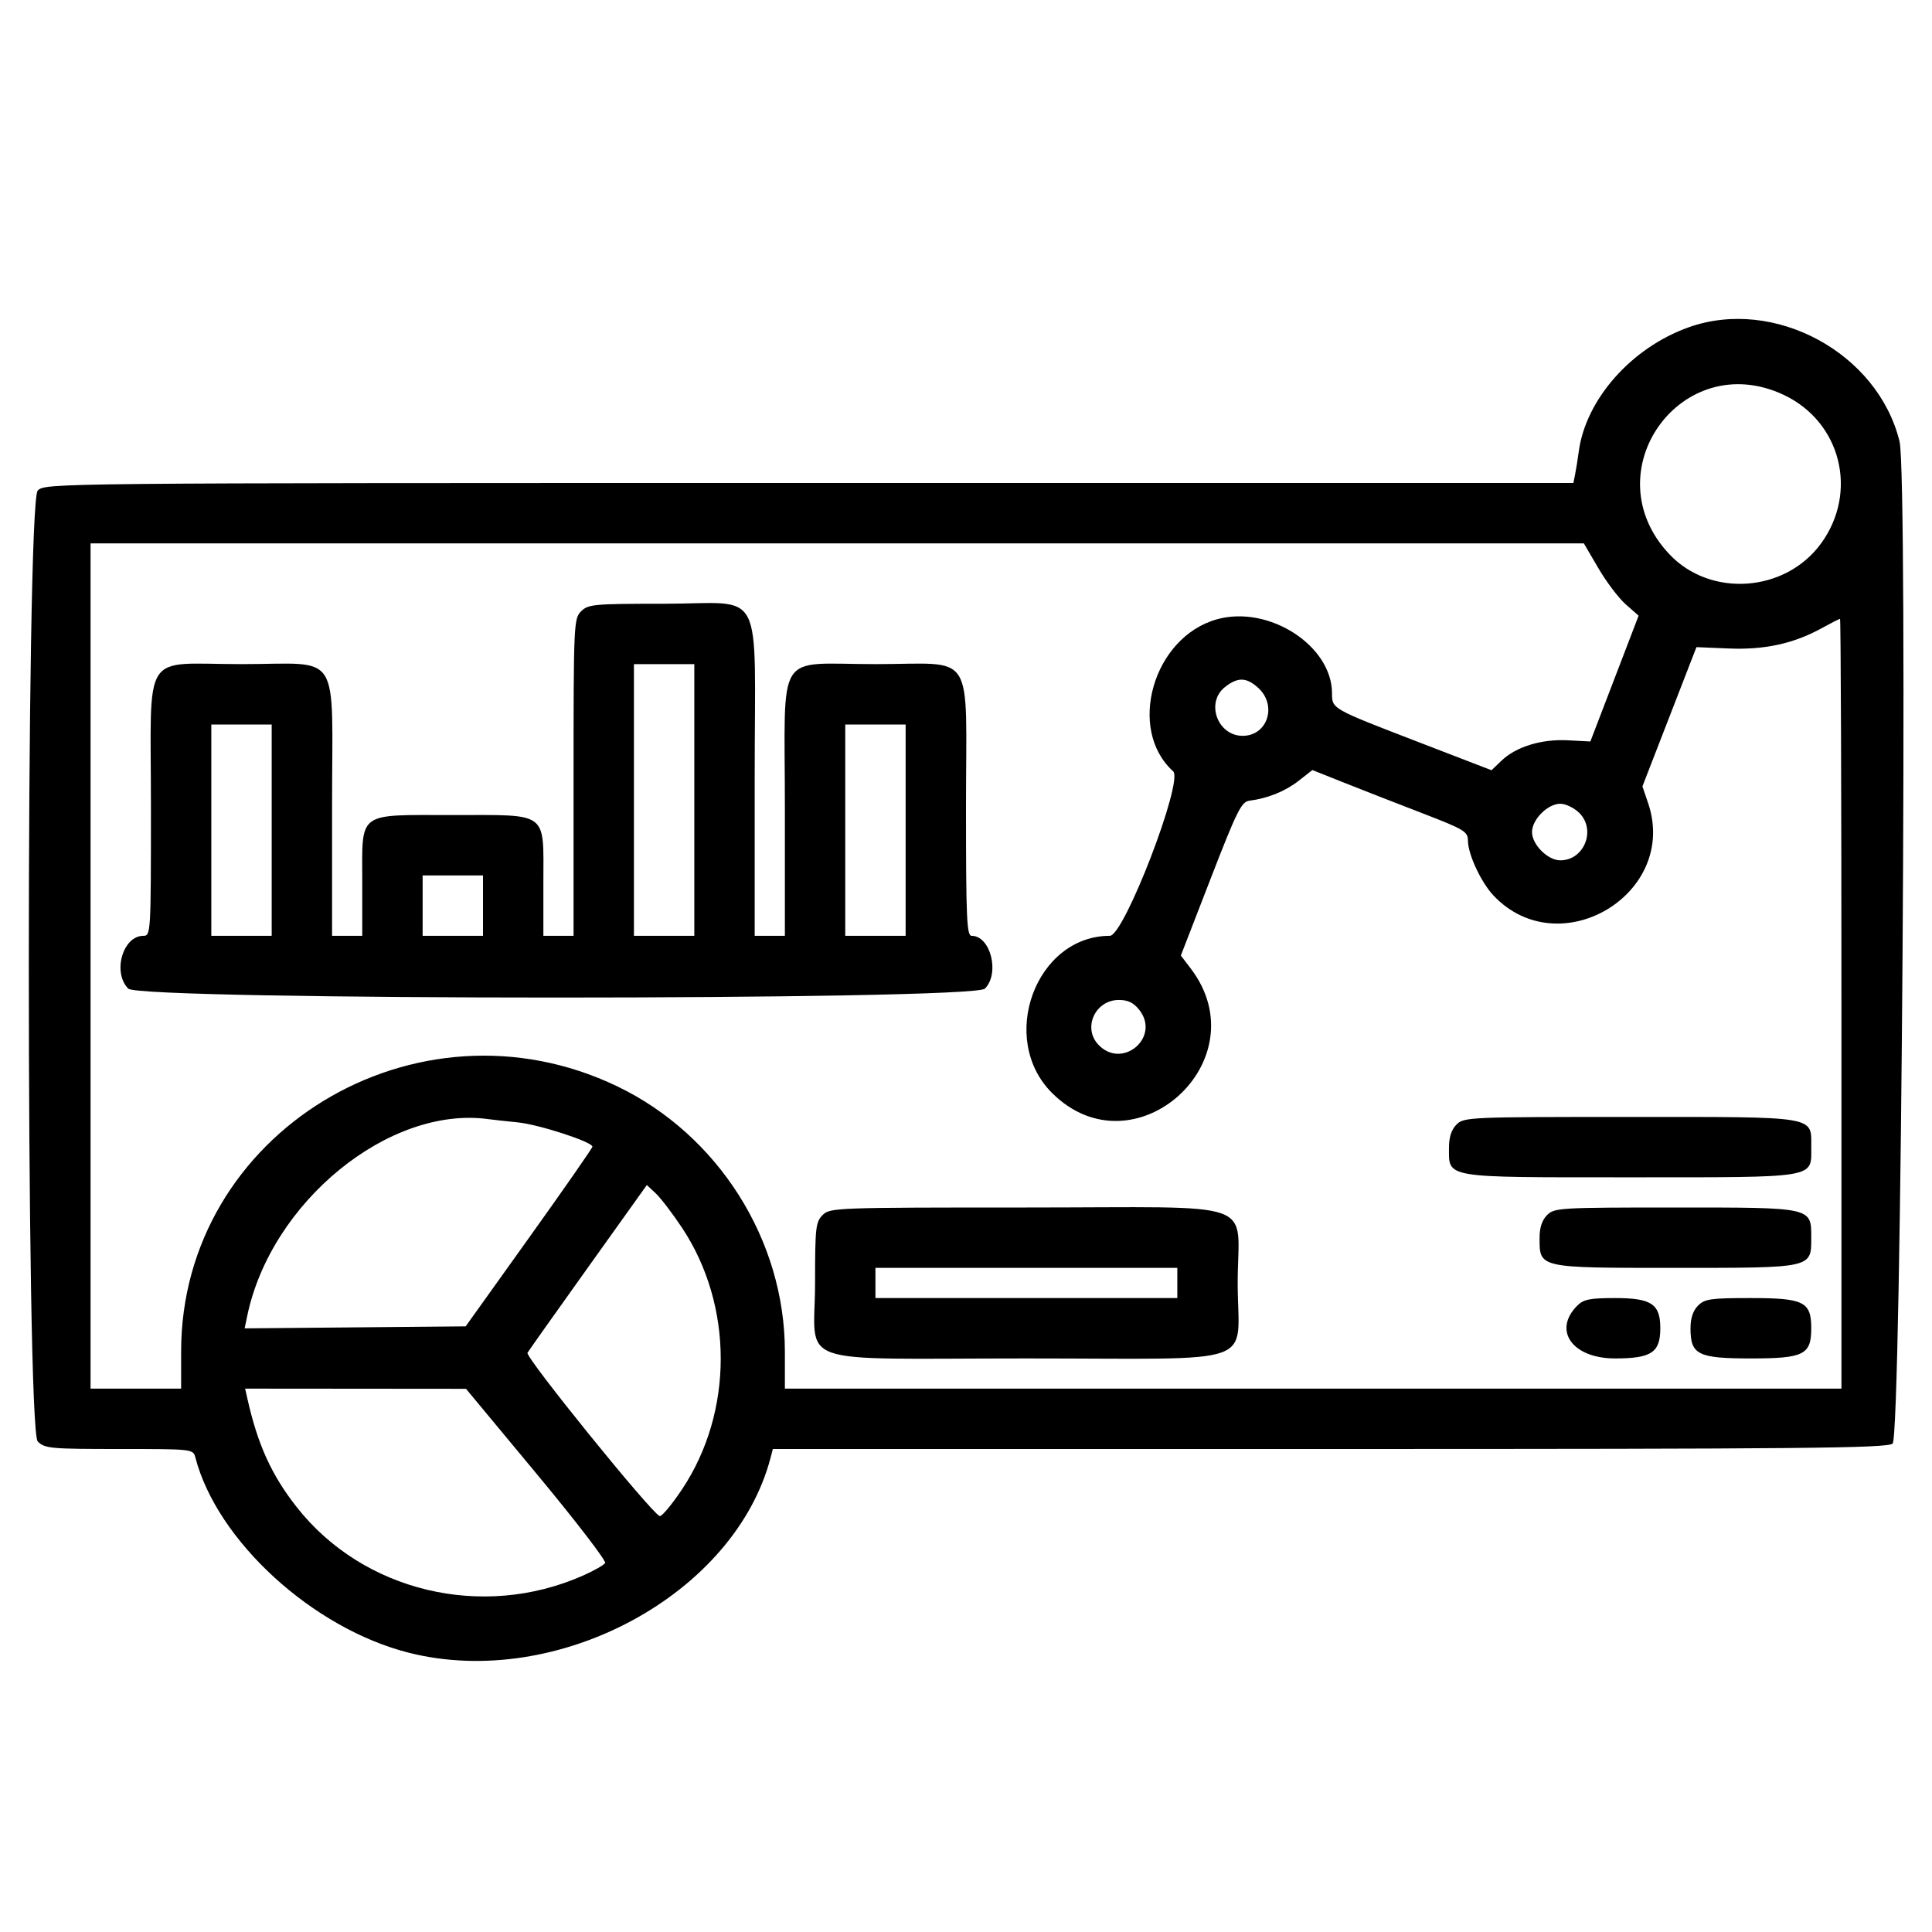 <?xml version="1.0" encoding="UTF-8"?> <svg xmlns="http://www.w3.org/2000/svg" xmlns:xlink="http://www.w3.org/1999/xlink" id="svg" version="1.1" width="400" height="400" viewBox="0, 0, 400,400"><g id="svgg"><path id="path0" d="M349.599 67.770 C 337.772 71.986,328.320 82.674,326.866 93.474 C 326.644 95.130,326.302 97.275,326.106 98.242 L 325.751 100.000 167.563 100.000 C 10.417 100.000,9.365 100.010,7.813 101.563 C 5.350 104.025,5.350 295.975,7.812 298.438 C 9.269 299.894,10.417 300.000,24.683 300.000 C 39.901 300.000,39.993 300.010,40.448 301.758 C 44.948 319.048,64.799 337.189,84.695 342.195 C 115.444 349.931,152.179 330.088,159.552 301.758 L 160.010 300.000 275.168 300.000 C 373.376 300.000,390.550 299.837,391.843 298.891 C 393.664 297.560,395.043 98.617,393.282 91.406 C 388.797 73.050,367.346 61.443,349.599 67.770 M369.316 81.763 C 381.141 87.343,384.786 101.844,377.041 112.500 C 369.638 122.685,354.116 123.779,345.595 114.717 C 329.562 97.664,348.185 71.793,369.316 81.763 M330.931 117.651 C 332.588 120.484,335.140 123.852,336.601 125.135 L 339.259 127.469 334.264 140.492 L 329.269 153.516 324.595 153.272 C 319.131 152.987,313.880 154.603,310.857 157.499 L 308.802 159.468 293.268 153.481 C 275.714 146.715,275.781 146.753,275.781 143.565 C 275.781 133.663,262.706 125.235,251.968 128.216 C 238.747 131.886,233.244 150.965,242.889 159.693 C 245.079 161.676,232.739 193.750,229.786 193.750 C 214.446 193.750,206.588 215.062,217.796 226.269 C 234.744 243.218,261.074 219.588,246.513 200.497 L 244.481 197.834 250.647 181.925 C 256.117 167.810,257.023 165.989,258.680 165.777 C 262.482 165.290,266.093 163.831,268.864 161.662 L 271.713 159.432 278.239 162.030 C 281.829 163.459,289.072 166.288,294.336 168.317 C 303.243 171.751,303.907 172.151,303.923 174.089 C 303.947 176.914,306.660 182.714,309.226 185.423 C 322.885 199.846,347.615 185.028,341.217 166.253 L 340.045 162.814 345.639 148.399 L 351.232 133.984 357.946 134.262 C 365.385 134.569,371.411 133.244,377.247 130.016 C 379.127 128.976,380.797 128.125,380.958 128.125 C 381.118 128.125,381.250 163.984,381.250 207.813 L 381.250 287.500 271.875 287.500 L 162.500 287.500 162.500 279.812 C 162.500 256.738,148.693 234.924,127.734 224.885 C 86.129 204.955,37.500 234.557,37.500 279.812 L 37.500 287.500 28.125 287.500 L 18.750 287.500 18.750 200.000 L 18.750 112.500 173.335 112.500 L 327.919 112.500 330.931 117.651 M120.313 126.563 C 118.800 128.075,118.750 129.167,118.750 160.938 L 118.750 193.750 115.625 193.750 L 112.500 193.750 112.500 182.813 C 112.500 167.791,113.778 168.750,93.750 168.750 C 73.722 168.750,75.000 167.791,75.000 182.813 L 75.000 193.750 71.875 193.750 L 68.750 193.750 68.750 167.188 C 68.750 133.975,70.976 137.500,50.000 137.500 C 29.024 137.500,31.250 133.975,31.250 167.188 C 31.250 193.229,31.219 193.750,29.687 193.750 C 25.412 193.750,23.237 201.362,26.563 204.688 C 29.024 207.149,201.445 207.149,203.906 204.688 C 207.048 201.546,205.098 193.750,201.172 193.750 C 200.153 193.750,200.000 190.278,200.000 167.188 C 200.000 133.975,202.226 137.500,181.250 137.500 C 160.274 137.500,162.500 133.975,162.500 167.188 L 162.500 193.750 159.375 193.750 L 156.250 193.750 156.250 160.938 C 156.250 120.440,158.629 125.000,137.500 125.000 C 122.917 125.000,121.771 125.104,120.313 126.563 M143.750 165.625 L 143.750 193.750 137.500 193.750 L 131.250 193.750 131.250 165.625 L 131.250 137.500 137.500 137.500 L 143.750 137.500 143.750 165.625 M260.463 142.383 C 264.487 145.998,262.457 152.344,257.277 152.344 C 252.063 152.344,249.563 145.437,253.621 142.244 C 256.267 140.163,258.032 140.199,260.463 142.383 M56.250 171.875 L 56.250 193.750 50.000 193.750 L 43.750 193.750 43.750 171.875 L 43.750 150.000 50.000 150.000 L 56.250 150.000 56.250 171.875 M187.500 171.875 L 187.500 193.750 181.250 193.750 L 175.000 193.750 175.000 171.875 L 175.000 150.000 181.250 150.000 L 187.500 150.000 187.500 171.875 M326.989 168.324 C 330.507 171.843,327.981 178.125,323.047 178.125 C 320.442 178.125,317.188 174.870,317.188 172.266 C 317.188 169.661,320.442 166.406,323.047 166.406 C 324.160 166.406,325.934 167.269,326.989 168.324 M100.000 187.500 L 100.000 193.750 93.750 193.750 L 87.500 193.750 87.500 187.500 L 87.500 181.250 93.750 181.250 L 100.000 181.250 100.000 187.500 M235.881 209.090 C 240.353 214.775,232.308 221.555,227.374 216.259 C 224.121 212.767,226.772 207.031,231.641 207.031 C 233.542 207.031,234.706 207.597,235.881 209.090 M107.188 232.375 C 111.566 232.810,122.656 236.416,122.656 237.405 C 122.656 237.682,116.751 246.167,109.534 256.260 L 96.412 274.609 73.532 274.817 L 50.652 275.024 51.181 272.473 C 56.085 248.840,80.619 228.836,101.172 231.714 C 102.031 231.834,104.739 232.132,107.188 232.375 M301.563 232.813 C 300.521 233.854,300.000 235.417,300.000 237.500 C 300.000 244.008,298.453 243.750,337.500 243.750 C 376.547 243.750,375.000 244.008,375.000 237.500 C 375.000 230.992,376.547 231.250,337.500 231.250 C 304.167 231.250,303.078 231.297,301.563 232.813 M141.181 254.159 C 151.902 270.273,151.900 292.364,141.176 308.397 C 139.064 311.555,136.998 314.025,136.584 313.887 C 134.895 313.324,108.685 280.953,109.211 280.080 C 109.516 279.575,115.201 271.553,121.844 262.255 L 133.921 245.348 135.778 247.088 C 136.799 248.045,139.230 251.227,141.181 254.159 M170.313 251.563 C 168.880 252.995,168.750 254.167,168.750 265.625 C 168.750 283.213,163.254 281.250,212.500 281.250 C 261.746 281.250,256.250 283.213,256.250 265.625 C 256.250 248.037,261.746 250.000,212.500 250.000 C 172.917 250.000,171.835 250.040,170.313 251.563 M320.313 251.563 C 319.271 252.604,318.750 254.167,318.750 256.250 C 318.750 262.576,318.406 262.500,346.875 262.500 C 375.344 262.500,375.000 262.576,375.000 256.250 C 375.000 249.924,375.344 250.000,346.875 250.000 C 322.917 250.000,321.810 250.065,320.313 251.563 M243.750 265.625 L 243.750 268.750 212.500 268.750 L 181.250 268.750 181.250 265.625 L 181.250 262.500 212.500 262.500 L 243.750 262.500 243.750 265.625 M326.563 270.313 C 321.418 275.457,325.557 281.250,334.375 281.250 C 341.912 281.250,343.750 280.025,343.750 275.000 C 343.750 269.975,341.912 268.750,334.375 268.750 C 329.167 268.750,327.865 269.010,326.563 270.313 M351.563 270.313 C 350.521 271.354,350.000 272.917,350.000 275.000 C 350.000 280.486,351.527 281.250,362.500 281.250 C 373.473 281.250,375.000 280.486,375.000 275.000 C 375.000 269.514,373.473 268.750,362.500 268.750 C 354.167 268.750,352.951 268.924,351.563 270.313 M111.130 305.176 C 119.186 314.877,125.557 323.169,125.288 323.603 C 125.020 324.038,122.940 325.216,120.666 326.221 C 99.835 335.434,75.152 329.510,61.409 312.001 C 56.222 305.393,53.369 299.124,51.235 289.648 L 50.751 287.500 73.618 287.519 L 96.484 287.539 111.130 305.176 " stroke="none" fill="#000000" fill-rule="evenodd"></path></g></svg> 